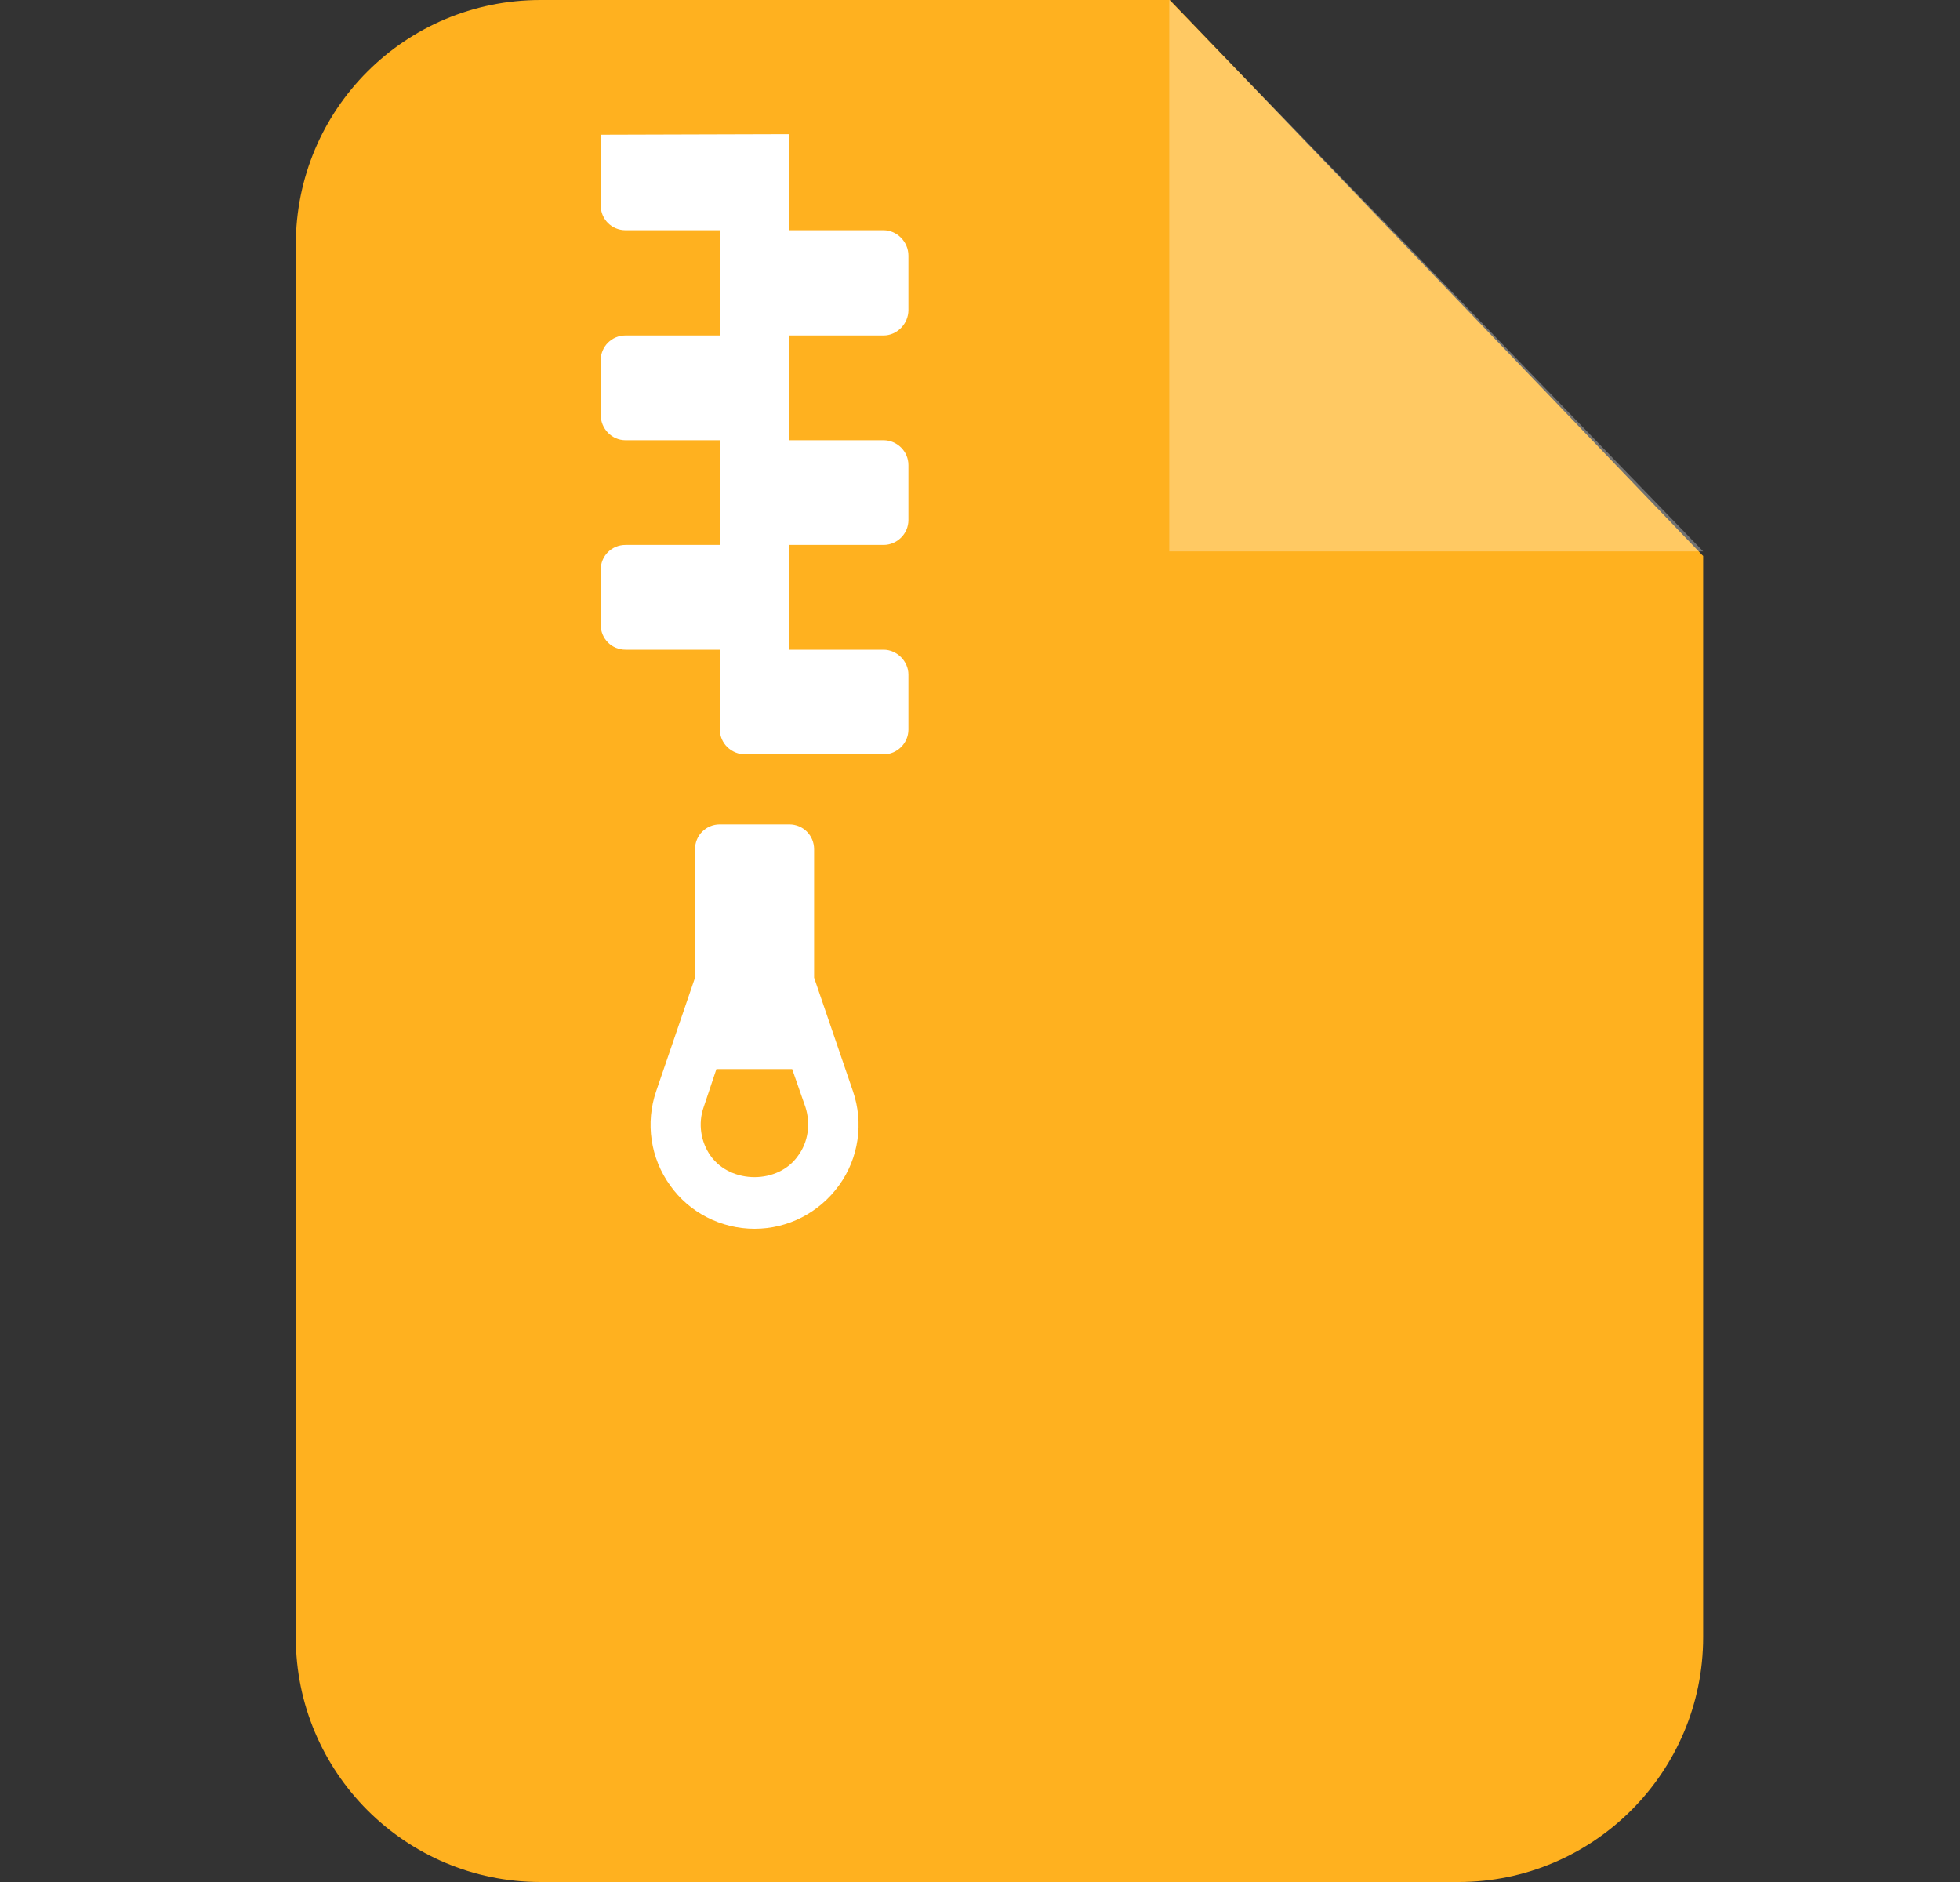 <svg width="25" height="24" viewBox="0 0 25 24" fill="none" xmlns="http://www.w3.org/2000/svg">
<rect x="0" y="0" width="25" height="24" fill="#333333" stroke="none"/>
<path fill-rule="evenodd" clip-rule="evenodd" d="M6.894 0H14.921L21.724 7.09V20.879C21.724 22.598 20.322 24 18.603 24H6.894C5.168 24 3.773 22.598 3.773 20.879V3.121C3.773 1.394 5.168 0 6.894 0Z" fill="#FFB11F"/>
<path opacity="0.302" fill-rule="evenodd" clip-rule="evenodd" d="M14.914 0V7.031H21.724L14.914 0Z" fill="white"/>
<path d="M10.384 12.468V10.83C10.384 10.653 10.244 10.513 10.067 10.513H9.182C9.005 10.513 8.865 10.653 8.865 10.83V12.468L8.37 13.914C8.23 14.32 8.297 14.77 8.547 15.116C8.791 15.463 9.197 15.67 9.625 15.67C10.053 15.67 10.451 15.463 10.702 15.116C10.953 14.77 11.019 14.32 10.879 13.914L10.384 12.468ZM10.178 14.74C9.927 15.102 9.322 15.102 9.064 14.74C8.938 14.563 8.902 14.327 8.975 14.12L9.138 13.633H10.104L10.274 14.12C10.34 14.327 10.311 14.563 10.178 14.74ZM7.662 1.718V2.618C7.662 2.795 7.802 2.936 7.979 2.936H9.182V4.278H7.979C7.802 4.278 7.662 4.419 7.662 4.596V5.289C7.662 5.466 7.802 5.614 7.979 5.614H9.182V6.949H7.979C7.802 6.949 7.662 7.089 7.662 7.266V7.967C7.662 8.144 7.802 8.285 7.979 8.285H9.182V9.303C9.182 9.48 9.329 9.62 9.507 9.62H11.27C11.44 9.62 11.587 9.48 11.587 9.303V8.602C11.587 8.432 11.44 8.285 11.27 8.285H10.06V6.949H11.27C11.44 6.949 11.587 6.809 11.587 6.632V5.931C11.587 5.754 11.44 5.614 11.27 5.614H10.06V4.278H11.27C11.44 4.278 11.587 4.131 11.587 3.954V3.26C11.587 3.083 11.44 2.936 11.27 2.936H10.06V1.711C10.06 1.711 7.662 1.718 7.662 1.718Z" fill="white"/>
</svg>
